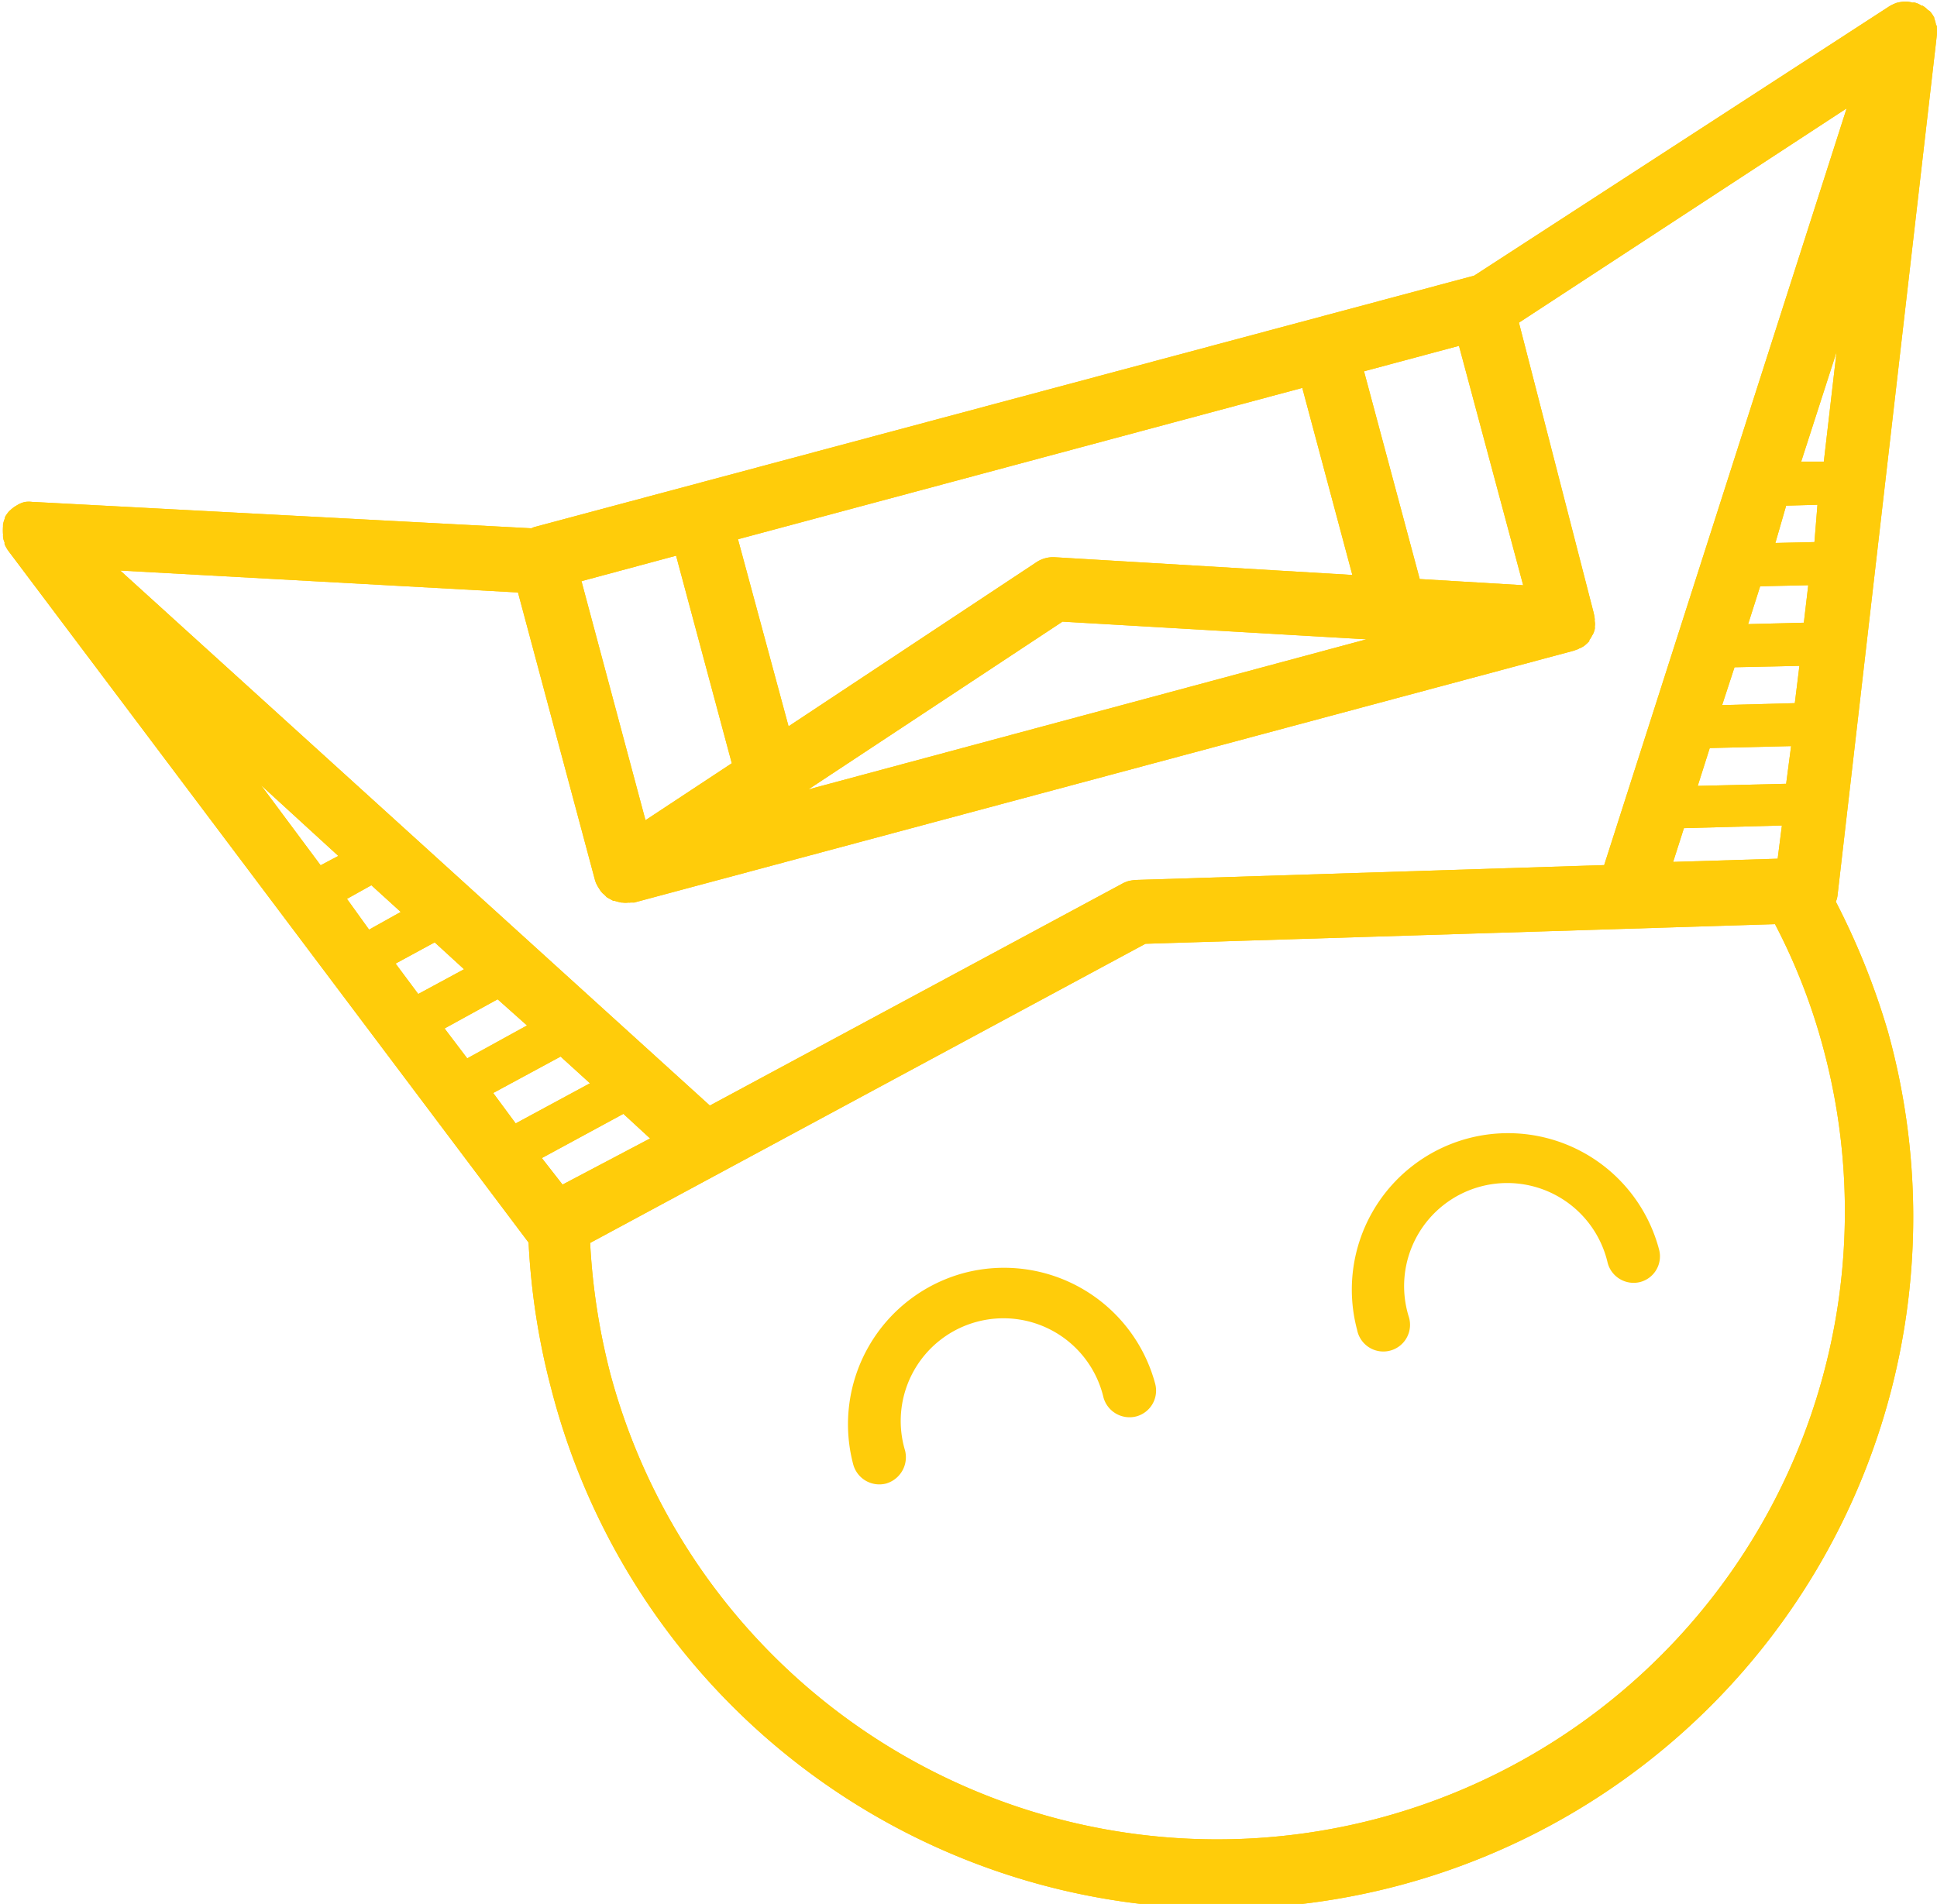 <svg id="Layer_1" data-name="Layer 1" xmlns="http://www.w3.org/2000/svg" viewBox="0 0 109.53 107.68"><path d="M109.48,1.45a1.59,1.59,0,0,0-.1-.39.06.06,0,0,1,0-.05,1.71,1.71,0,0,0-.25-.37L109,.55a1.34,1.34,0,0,0-.29-.23.15.15,0,0,1,0,0h-.06a1.05,1.05,0,0,0-.37-.17h0a.21.21,0,0,0-.12,0,2,2,0,0,0-.34-.06h-.13a2.36,2.36,0,0,0-.44.07l0,0a2.67,2.67,0,0,0-.39.18s0,0,0,0L83.36,15.59h0L30.18,29.82l-.13.06L1.9,28.39s0,0-.06,0a1.53,1.53,0,0,0-.42,0h0a1.38,1.38,0,0,0-.43.17l-.1.06a1.6,1.6,0,0,0-.3.23s0,0-.06.05l0,0a1.9,1.9,0,0,0-.25.35l0,0a.39.39,0,0,1,0,.06,1.65,1.65,0,0,0-.11.36s0,.07,0,.11a3.17,3.17,0,0,0,0,.43.24.24,0,0,1,0,.08.92.92,0,0,0,.09.39.44.44,0,0,0,0,.1,2.05,2.05,0,0,0,.23.4l29.4,39.1a40.07,40.07,0,0,0,1.29,8.3,39.12,39.12,0,1,0,75.57-20.25A41.39,41.39,0,0,0,103.81,51a1.31,1.31,0,0,0,.1-.4L109.52,2a2.44,2.44,0,0,0,0-.47l0-.1m-6.39,24.68-1.28,0,2-6.2Zm-.53,4.55-2.21.05L101,28.6l1.77-.05ZM102,35.22l-3.15.08.68-2.14,2.72-.06Zm-.51,4.55-4.11.11.7-2.14,3.67-.08ZM101,44.33l-5,.12.68-2.14,4.6-.11Zm-.48,4.24-.07,0,0,0-5.84.18.61-1.91,5.54-.15Zm-59.14-5.4L36.5,46.39,32.88,32.87l5.35-1.44Zm.35-12.67,31.91-8.56,2.83,10.58-16.78-1a1.71,1.71,0,0,0-1.1.29l-14,9.27Zm18.35,4.66,17.19,1L45.71,44.65ZM86.13,33.1l-5.85-.35L77.13,21l5.37-1.44ZM33.64,49.76a1.38,1.38,0,0,0,.16.37.34.34,0,0,0,.07.11,1,1,0,0,0,.15.22.47.47,0,0,0,.1.1,1.53,1.53,0,0,1,.18.18l.12.07.26.14.07,0h0a3.69,3.69,0,0,0,.39.1h.06a1.29,1.29,0,0,0,.34,0,.23.23,0,0,0,.09,0,1.51,1.51,0,0,1,.22,0L89,36.8l.16-.06a.33.33,0,0,0,.13-.06,1.15,1.15,0,0,0,.29-.15l0,0a2.5,2.5,0,0,0,.29-.27l0,0,0-.06a1.22,1.22,0,0,0,.16-.26.63.63,0,0,0,.07-.12,1.44,1.44,0,0,0,.08-.25.59.59,0,0,0,0-.13.9.9,0,0,0,0-.28.26.26,0,0,1,0-.12,3.06,3.06,0,0,0-.07-.4L85.89,18.25,104.42,6.13,90.71,48.93l-26.47.84a2.83,2.83,0,0,0-.42.06,1.8,1.8,0,0,0-.38.16L40.14,62.53,6.8,32.27l22.49,1.24ZM27.89,61.82l3.81-2.06,1.66,1.51-4.2,2.27Zm-2.75-3.65,3-1.65L29.8,58l-3.38,1.86ZM22.37,54.5l2.21-1.2,1.66,1.52-2.59,1.4Zm-2.75-3.66L21,50.07l1.66,1.51-1.79,1Zm-4.86-6.43,4.37,4-1,.53ZM31.81,67,30.64,65.5,35.25,63l1.51,1.39ZM78,102.83a35.53,35.53,0,0,1-43.48-25.1,37.2,37.2,0,0,1-1.15-7.43L64.77,53.38l35.6-1.11a34.17,34.17,0,0,1,2.75,7.09A35.52,35.52,0,0,1,78,102.83" fill="#ffcc0a"/><path d="M54.51,72a8.86,8.86,0,0,0-6.26,10.84,1.53,1.53,0,0,0,1.85,1.07,1.55,1.55,0,0,0,1.08-1.86,5.81,5.81,0,1,1,11.22-3,1.53,1.53,0,0,0,1.86,1.06,1.51,1.51,0,0,0,1.06-1.85A8.85,8.85,0,0,0,54.51,72" fill="#ffcc0a"/><path d="M83,64.39a8.85,8.85,0,0,0-6.26,10.83,1.51,1.51,0,1,0,2.91-.78,5.83,5.83,0,1,1,11.26-3,1.52,1.52,0,0,0,1.84,1.07,1.5,1.5,0,0,0,1.06-1.85A8.83,8.83,0,0,0,83,64.39" fill="#ffcc0a"/><path d="M109.48,1.45a1.59,1.59,0,0,0-.1-.39.06.06,0,0,1,0-.05,1.71,1.71,0,0,0-.25-.37L109,.55a1.34,1.34,0,0,0-.29-.23.15.15,0,0,1,0,0h-.06a1.05,1.05,0,0,0-.37-.17h0a.21.21,0,0,0-.12,0,2,2,0,0,0-.34-.06h-.13a2.36,2.36,0,0,0-.44.07l0,0a2.67,2.67,0,0,0-.39.18s0,0,0,0L83.36,15.59h0L30.18,29.82l-.13.06L1.9,28.39s0,0-.06,0a1.53,1.53,0,0,0-.42,0h0a1.38,1.38,0,0,0-.43.17l-.1.06a1.6,1.6,0,0,0-.3.23s0,0-.06.05l0,0a1.9,1.9,0,0,0-.25.35l0,0a.39.39,0,0,1,0,.06,1.65,1.65,0,0,0-.11.36s0,.07,0,.11a3.17,3.17,0,0,0,0,.43.24.24,0,0,1,0,.08.92.92,0,0,0,.09.39.44.44,0,0,0,0,.1,2.05,2.05,0,0,0,.23.4l29.4,39.1a40.07,40.07,0,0,0,1.29,8.3,39.12,39.12,0,1,0,75.57-20.25A41.39,41.39,0,0,0,103.81,51a1.31,1.31,0,0,0,.1-.4L109.52,2a2.44,2.44,0,0,0,0-.47l0-.1m-6.39,24.68-1.28,0,2-6.2Zm-.53,4.55-2.21.05L101,28.6l1.77-.05ZM102,35.22l-3.15.08.68-2.14,2.72-.06Zm-.51,4.55-4.11.11.7-2.14,3.67-.08ZM101,44.33l-5,.12.68-2.14,4.6-.11Zm-.48,4.24-.07,0,0,0-5.84.18.61-1.91,5.54-.15Zm-59.14-5.4L36.5,46.39,32.88,32.87l5.35-1.44Zm.35-12.67,31.91-8.56,2.83,10.58-16.78-1a1.71,1.71,0,0,0-1.1.29l-14,9.27Zm18.35,4.66,17.19,1L45.71,44.65ZM86.13,33.1l-5.85-.35L77.13,21l5.37-1.44ZM33.64,49.76a1.38,1.38,0,0,0,.16.37.34.34,0,0,0,.07.11,1,1,0,0,0,.15.22.47.47,0,0,0,.1.1,1.53,1.53,0,0,1,.18.18l.12.07.26.14.07,0h0a3.69,3.69,0,0,0,.39.1h.06a1.29,1.29,0,0,0,.34,0,.23.23,0,0,0,.09,0,1.51,1.51,0,0,1,.22,0L89,36.8l.16-.06a.33.33,0,0,0,.13-.06,1.15,1.15,0,0,0,.29-.15l0,0a2.5,2.5,0,0,0,.29-.27l0,0,0-.06a1.22,1.22,0,0,0,.16-.26.63.63,0,0,0,.07-.12,1.44,1.44,0,0,0,.08-.25.59.59,0,0,0,0-.13.9.9,0,0,0,0-.28.26.26,0,0,1,0-.12,3.06,3.06,0,0,0-.07-.4L85.89,18.25,104.42,6.13,90.71,48.93l-26.47.84a2.83,2.83,0,0,0-.42.06,1.8,1.8,0,0,0-.38.16L40.14,62.53,6.8,32.27l22.49,1.24ZM27.89,61.82l3.81-2.06,1.66,1.51-4.2,2.27Zm-2.75-3.65,3-1.65L29.8,58l-3.38,1.86ZM22.37,54.5l2.21-1.2,1.66,1.52-2.59,1.4Zm-2.75-3.66L21,50.07l1.66,1.51-1.79,1Zm-4.86-6.43,4.37,4-1,.53ZM31.81,67,30.64,65.5,35.25,63l1.51,1.39ZM78,102.83a35.53,35.53,0,0,1-43.48-25.1,37.2,37.2,0,0,1-1.15-7.43L64.77,53.38l35.6-1.11a34.17,34.17,0,0,1,2.75,7.09A35.52,35.52,0,0,1,78,102.83" fill="#ffcc0a"/></svg>